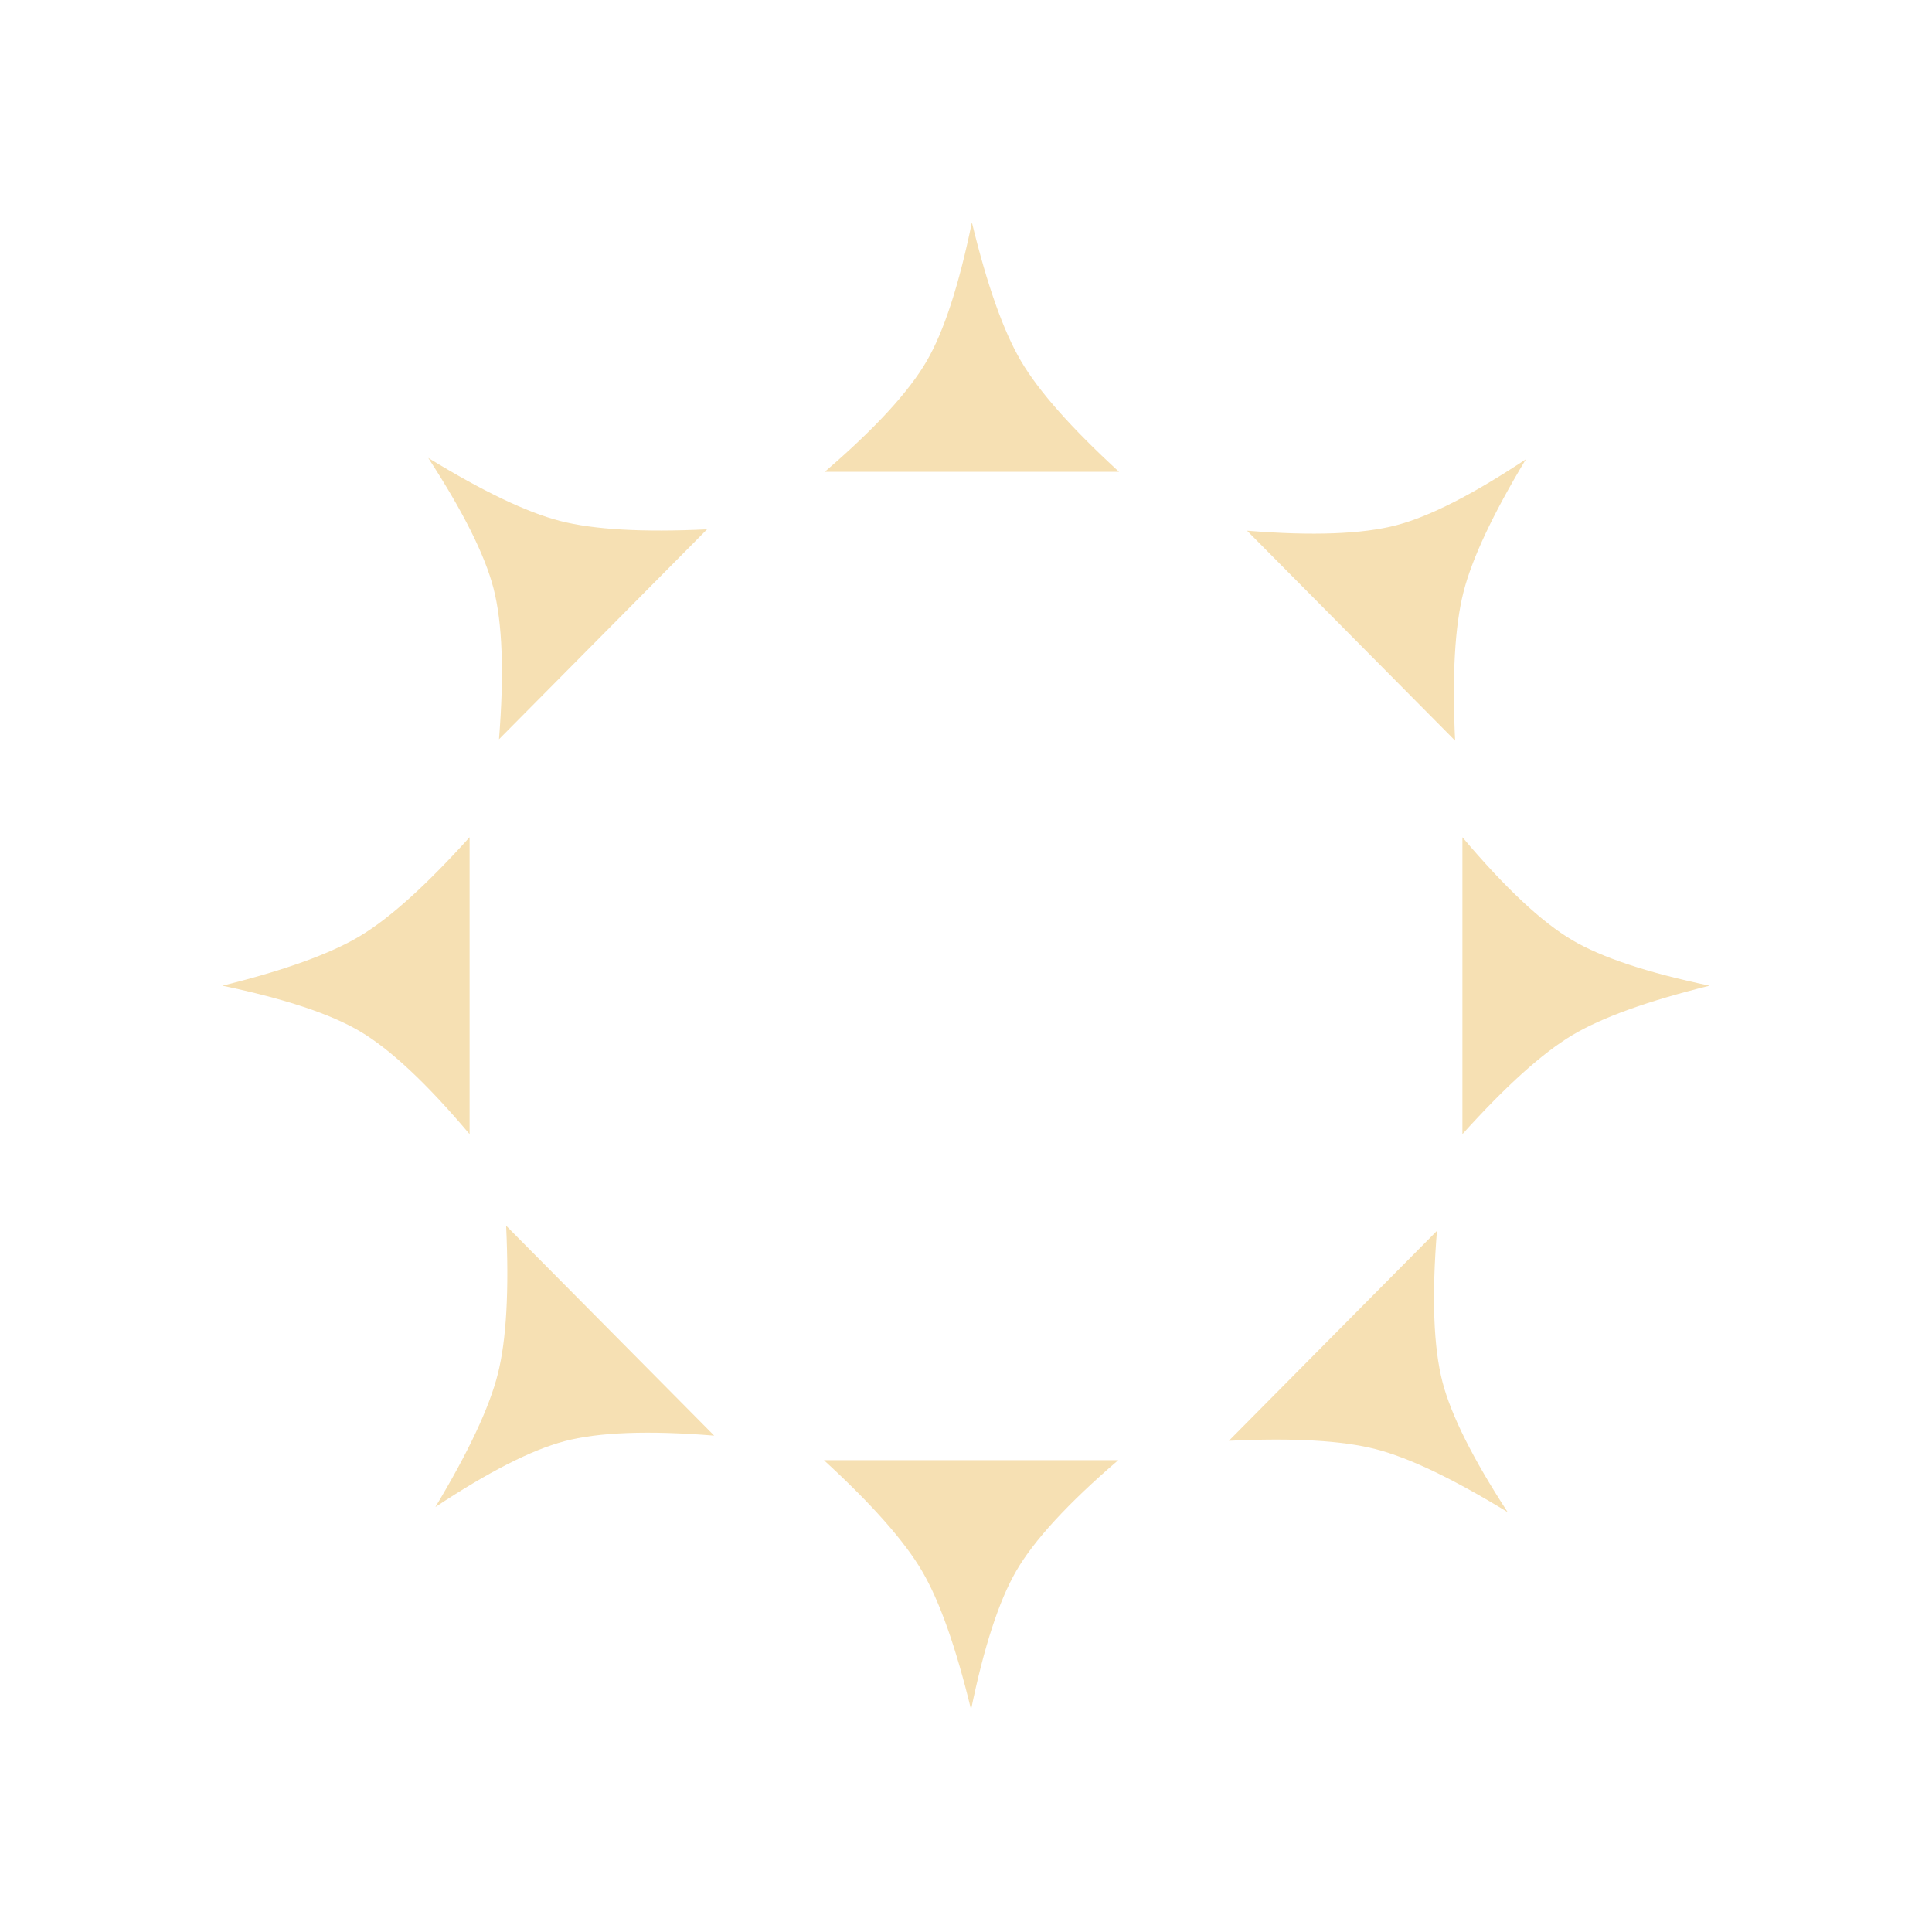 <?xml version="1.0" encoding="UTF-8" standalone="no"?><!-- Generator: Gravit.io --><svg xmlns="http://www.w3.org/2000/svg" xmlns:xlink="http://www.w3.org/1999/xlink" style="isolation:isolate" viewBox="0 0 400 400" width="400pt" height="400pt"><defs><clipPath id="_clipPath_KD5BJtdnTfzzeKBqCkqv1vM0JzcwaBUP"><rect width="400" height="400"/></clipPath></defs><g clip-path="url(#_clipPath_KD5BJtdnTfzzeKBqCkqv1vM0JzcwaBUP)"><clipPath id="_clipPath_jW8fwbu3WQsrhvqa6dMAUCADtPpTL9R1"><rect x="0" y="0" width="400" height="400" transform="matrix(1,0,0,1,0,0)" fill="rgb(255,255,255)"/></clipPath><g clip-path="url(#_clipPath_jW8fwbu3WQsrhvqa6dMAUCADtPpTL9R1)"><g><g><path d=" M 191.877 74.734 Q 186.33 84.31 170.758 97.681 L 231.679 97.681 Q 216.868 84.091 211.372 74.734 Q 205.931 65.471 201.218 46.05 Q 197.223 65.507 191.877 74.734 Z " fill="rgb(246,224,179)"/><path d=" M 102.164 121.76 Q 104.953 132.489 103.313 153.054 L 146.39 109.591 Q 126.393 110.548 115.949 107.852 Q 105.609 105.183 88.667 94.813 Q 99.477 111.422 102.164 121.76 Z " fill="rgb(246,224,179)"/><path d=" M 74.479 213.5 Q 83.97 219.097 97.223 234.808 L 97.223 173.342 Q 83.754 188.286 74.479 193.831 Q 65.298 199.32 46.05 204.075 Q 65.334 208.107 74.479 213.5 Z " fill="rgb(246,224,179)"/><path d=" M 116.849 298.392 Q 127.483 295.578 147.865 297.233 L 104.788 253.77 Q 105.736 273.946 103.065 284.484 Q 100.42 294.916 90.141 312.011 Q 106.603 301.103 116.849 298.392 Z " fill="rgb(246,224,179)"/><path d=" M 210.391 325.266 Q 215.938 315.69 231.51 302.319 L 170.59 302.319 Q 185.401 315.909 190.897 325.266 Q 196.337 334.529 201.05 353.95 Q 205.046 334.493 210.391 325.266 Z " fill="rgb(246,224,179)"/><path d=" M 298.65 286.131 Q 295.862 275.402 297.502 254.837 L 254.424 298.3 Q 274.421 297.343 284.866 300.039 Q 295.205 302.707 312.148 313.078 Q 301.337 296.469 298.65 286.131 Z " fill="rgb(246,224,179)"/><path d=" M 325.521 194.65 Q 316.03 189.053 302.777 173.342 L 302.777 234.808 Q 316.246 219.865 325.521 214.319 Q 334.702 208.83 353.95 204.075 Q 334.666 200.044 325.521 194.65 Z " fill="rgb(246,224,179)"/><path d=" M 289.202 108.713 Q 278.568 111.526 258.186 109.872 L 301.263 153.335 Q 300.315 133.159 302.987 122.621 Q 305.631 112.189 315.91 95.094 Q 299.449 106.002 289.202 108.713 Z " fill="rgb(246,224,179)"/></g></g></g></g></svg>